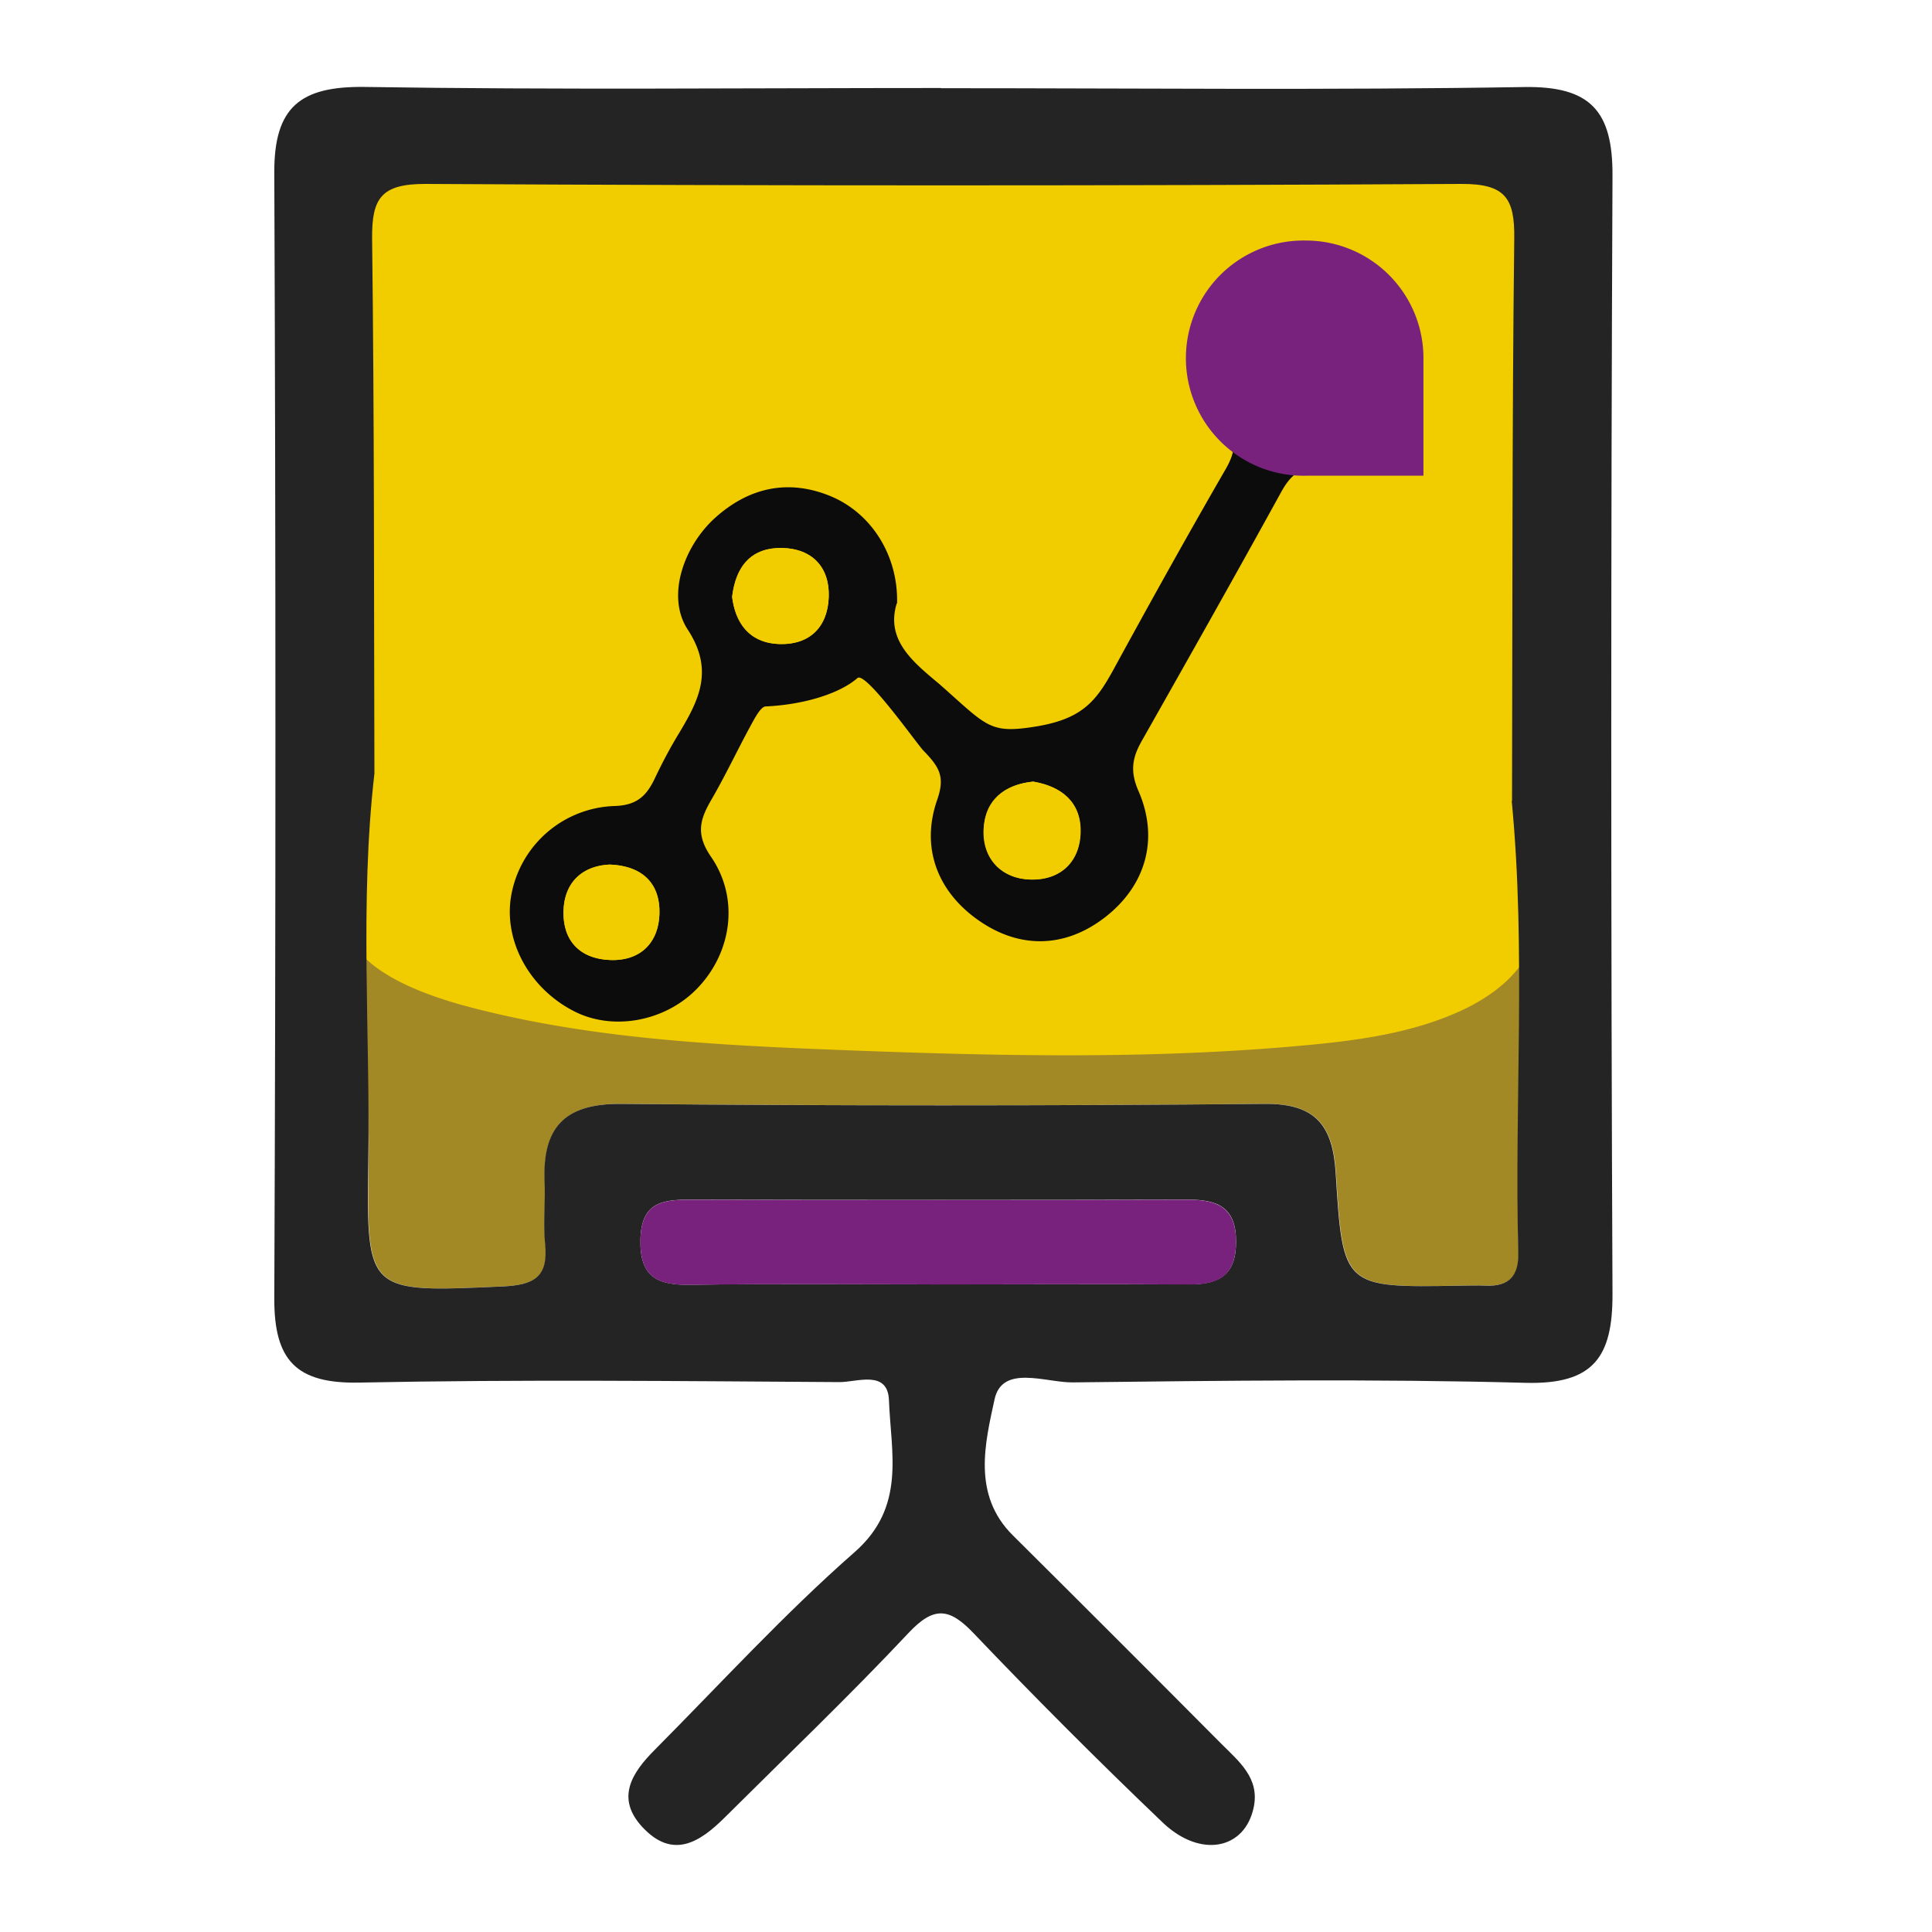 <svg id="Capa_1" data-name="Capa 1" xmlns="http://www.w3.org/2000/svg" xmlns:xlink="http://www.w3.org/1999/xlink" viewBox="0 0 400 400"><defs><style>.cls-1{fill:none;}.cls-2{clip-path:url(#clip-path);}.cls-3{fill:#a38926;}.cls-4{fill:#f1cd00;}.cls-5{fill:#252424;}.cls-6{fill:#78227e;}.cls-7{fill:#0c0c0c;}</style><clipPath id="clip-path"><rect class="cls-1" x="0.09" width="400" height="400"/></clipPath></defs><title>Polinizee Nova Marca 2021 Set Icons</title><g class="cls-2"><g class="cls-2"><path class="cls-3" d="M149.16,208.24c12.64.35,27.45,5.13,40.29,2.83,20.77,0,31.87.23,49.52-2.09,28.65-1.95,50.49-.73,75.61-13.62,3,31.09-1,32.76-.18,63.88.13,4.73-1.74,7.08-6.55,6.94-1.89-.06-3.79,0-5.68,0-23.92.41-24.1.42-25.57-23.33-.6-9.63-4-14.41-14.65-14.31q-66.67.61-133.34,0c-11.89-.11-16.29,5.11-15.8,16.19.18,4.25-.33,8.55.1,12.76.71,6.91-2.25,8.55-8.87,8.85-27.83,1.24-28.15,1.48-27.73-25.6.43-26.87-3.48-18.79-.39-45.61,9.19,3.65,19.36,4,29.32,5.91"/><path class="cls-4" d="M74.18,196.91c-4.13-46.31-.15-93-2.85-139.41-.48-8.2-.53-17.87,6-22.79,4-3,9.37-3.24,14.37-3.34,71.9-1.53,143.82.8,215.71,3.12,2.53.08,5.17.19,7.42,1.36,5.59,2.91,6.21,10.51,6.1,16.81Q319.84,119,318.63,185.4a34,34,0,0,1-.88,8.54c-2.05,7.32-8.77,12.41-15.71,15.52-10.09,4.53-21.24,6-32.25,7-31.75,2.92-63.72,2.17-95.59.94-25.66-1-51.52-2.31-76.38-8.74-9.13-2.36-18.81-6-23.64-11.8"/><path class="cls-5" d="M194.81,18.26c40.25,0,80.51.42,120.75-.24,13.77-.22,18.34,5,18.29,18.3q-.51,115.79,0,231.57c.05,13.06-3.92,18.78-18,18.41-31.23-.84-62.51-.45-93.76-.09-5.58.06-14.6-3.79-16.18,3.52-1.95,9-4.67,19.73,3.76,28.12q21.66,21.52,43.19,43.18c3.64,3.65,8,7.11,6.7,13.19-1.84,8.7-11,10.56-18.81,3.14q-20-19.11-39.15-39.19c-5-5.26-8.21-5.72-13.48-.1-12.31,13.1-25.34,25.55-38.09,38.24-5.13,5.09-10.71,8.73-17,2-5.67-6.07-2.13-11.34,2.5-16,13.69-13.78,26.84-28.17,41.4-40.95,10.69-9.36,7.52-20.58,7.12-31.43-.23-6.4-6.61-3.76-10.25-3.78-33.15-.21-66.3-.57-99.44.1-13.06.26-17.61-4.64-17.57-17.39q.47-116.49,0-233C56.7,22.16,62.16,17.83,75.48,18c39.77.62,79.56.22,119.33.22m118.24,147.6c.1-38.82,0-77.64.46-116.45.1-8.35-1.86-11.34-11-11.29q-107.24.6-214.47,0c-9.1,0-11.07,2.94-11,11.29.46,36.92.37,73.84.48,110.77-3.09,26.82-.84,53.74-1.27,80.61-.42,27.08-.1,26.84,27.73,25.6,6.62-.3,9.58-1.94,8.87-8.85-.43-4.21.08-8.51-.1-12.76-.49-11.08,3.91-16.3,15.8-16.19q66.66.6,133.34,0c10.67-.1,14.05,4.68,14.65,14.31,1.46,23.75,1.65,23.74,25.57,23.33,1.89,0,3.79-.1,5.68,0,4.81.14,6.68-2.21,6.55-6.94-.82-31.12,1.64-62.29-1.35-93.38M192.5,265.92c17.92,0,35.84-.08,53.76,0,6.23,0,9.69-2,9.65-8.92,0-7.12-3.91-8.64-9.94-8.63q-51.63.12-103.28,0c-5.84,0-9.91.78-10.09,8.23-.19,7.89,3.6,9.5,10.39,9.4,16.5-.26,33-.09,49.51-.1"/><path class="cls-6" d="M192.5,265.92c-16.5,0-33-.16-49.51.1-6.79.1-10.58-1.51-10.39-9.4.18-7.45,4.25-8.24,10.09-8.23q51.65.15,103.28,0c6,0,9.9,1.51,9.94,8.63,0,6.95-3.42,9-9.65,8.92-17.92-.12-35.84,0-53.76,0"/><path class="cls-7" d="M185.66,124.93c-2.39,7.75,3.68,12.36,9,16.85,9.24,8.16,10.12,10,18.32,8.86,10.7-1.44,13.73-5,17.59-12.08,7.58-13.89,15.27-27.72,23.19-41.43,2.14-3.72,2.36-6.28-.31-10.1C247,77.78,247.91,67.69,255,59.5c6.11-7.11,17.47-9.67,25.65-5.76,9.59,4.56,15.27,14.86,13.46,24.4a23,23,0,0,1-20.81,18.39c-4.19.25-6.11,1.87-8,5.26-9.46,17.21-19.12,34.31-28.79,51.4-2,3.46-2.66,6.32-.82,10.53,4.37,10,1.46,19.57-6.66,26s-17.46,6.88-26,1.12c-8.74-5.87-12.53-15.1-9-25.23,1.68-4.81.48-6.78-2.87-10.23-1.31-1.35-11.94-16.45-13.63-15-3.41,3-10.54,5.48-19,5.88-1,0-2.25,2.4-3.06,3.88-2.8,5.14-5.3,10.47-8.24,15.53-2.35,4.05-3.21,7.1,0,11.75,6,8.76,4.2,20.1-3.09,27.44-6.59,6.65-17.23,8.58-25.18,4.56-9.55-4.82-15-15.08-13-24.64a22.48,22.48,0,0,1,21.2-17.9c4.81-.13,6.75-2.2,8.47-5.84,1.51-3.18,3.16-6.3,5-9.31,4.11-6.86,7.24-13,1.74-21.41-4.46-6.83-.84-17.22,5.69-23.11,6.93-6.24,15-8.06,23.67-4.58s14.26,12.37,14,22.3m28.28,36.9c-6.14.59-10.13,4-10.31,10s3.71,10.15,9.77,10.28,10.11-3.61,10.27-9.76-3.81-9.46-9.73-10.5M126.26,179c-5.59.24-9.43,3.57-9.59,9.64s3.41,9.89,9.68,10.12,10-3.68,10.18-9.59-3.13-9.87-10.27-10.17m25.32-55.41c.69,5.5,3.65,9.59,9.87,9.76s9.91-3.61,10.13-9.73-3.41-10-9.61-10.15-9.6,3.46-10.39,10.12"/><path class="cls-4" d="M213.94,161.83c5.92,1,9.9,4.34,9.73,10.5s-4.26,9.89-10.27,9.76-10-4.22-9.77-10.28,4.17-9.39,10.31-10"/><path class="cls-4" d="M126.25,179c7.15.3,10.42,4.31,10.28,10.17s-3.79,9.83-10.19,9.59-9.83-4.08-9.67-10.12,4-9.4,9.58-9.64"/><path class="cls-4" d="M151.58,123.57c.79-6.66,4.27-10.25,10.39-10.12s9.83,3.92,9.61,10.15-3.91,9.89-10.13,9.73-9.18-4.26-9.87-9.76"/><path class="cls-6" d="M270.37,49.8a24.35,24.35,0,0,1,24.34,24.35V98.49H270.37a24.35,24.35,0,1,1,0-48.69"/></g></g></svg>